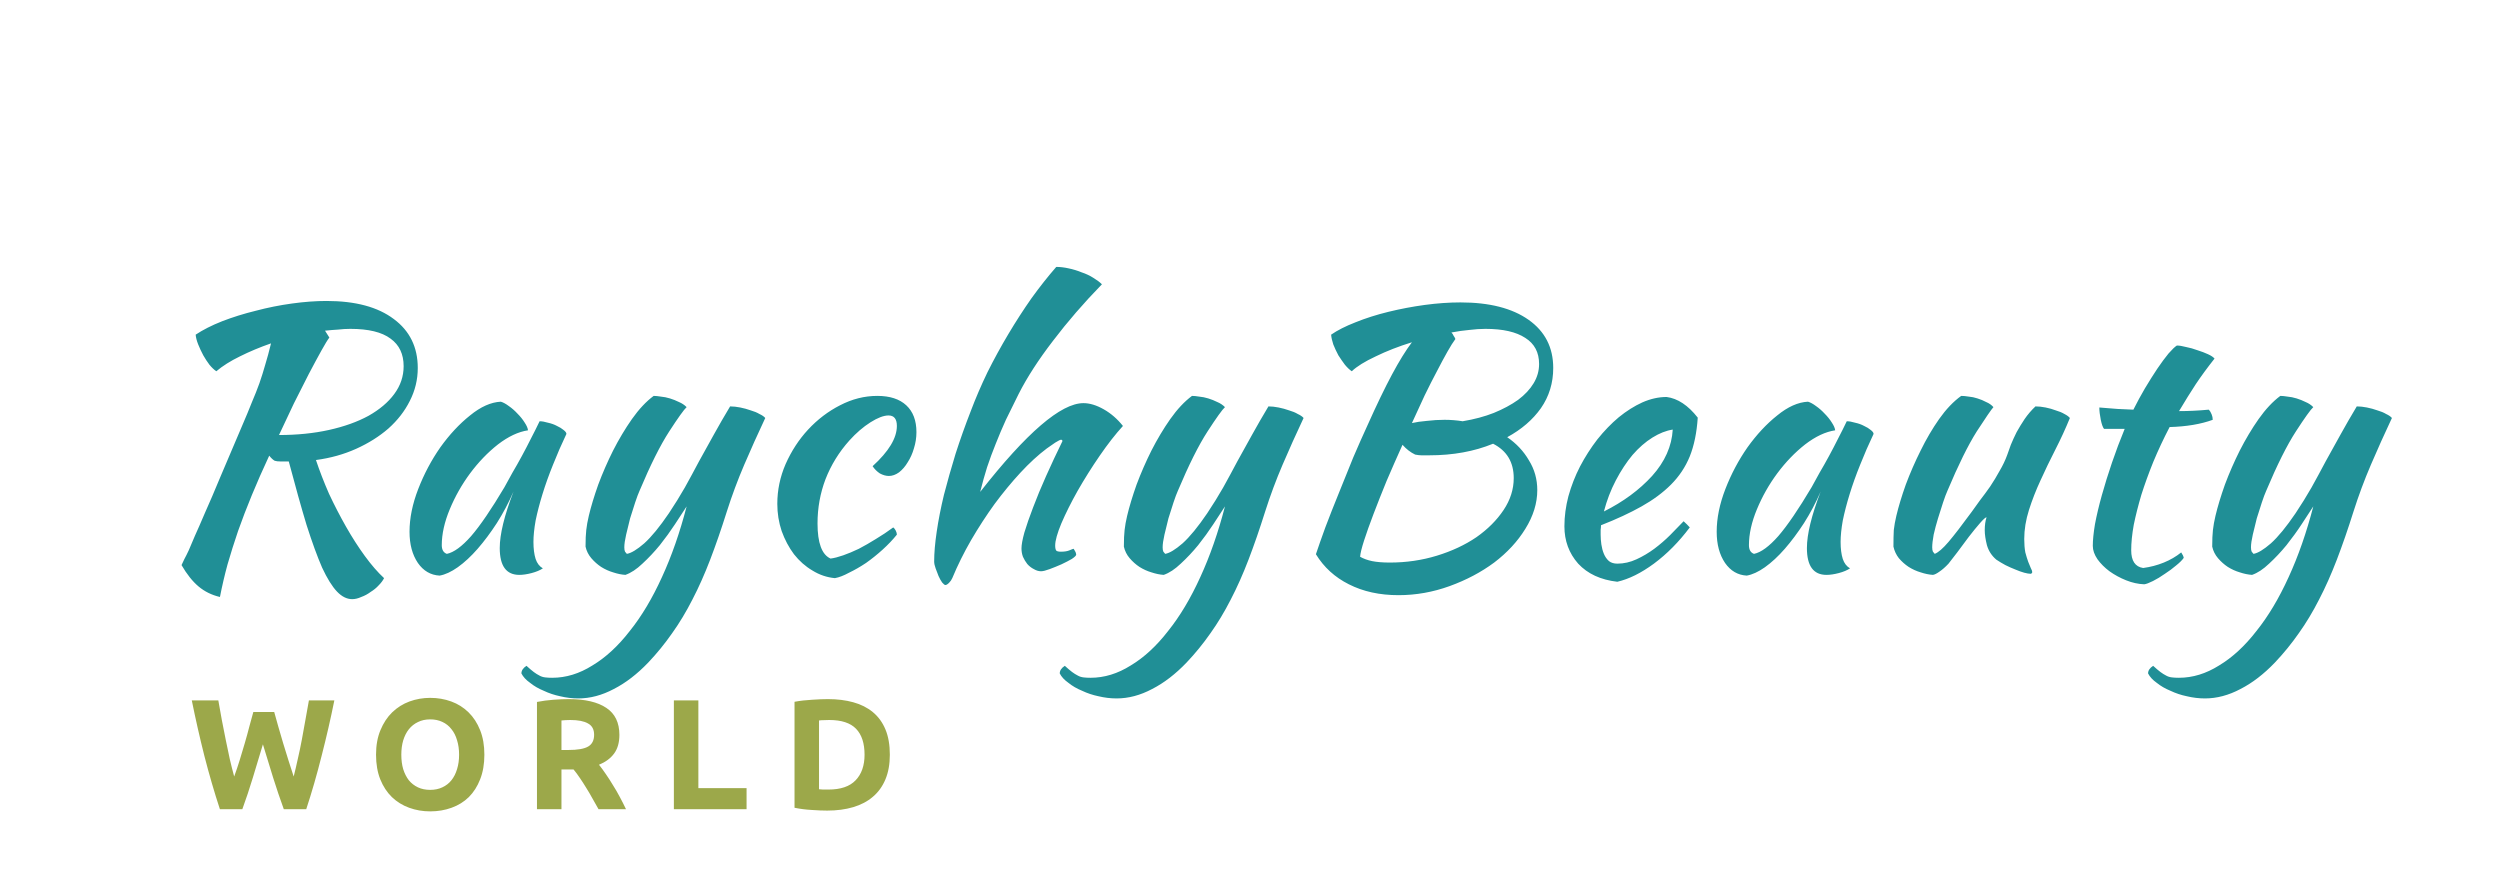 <svg width="207" height="72" viewBox="0 0 207 72" fill="none" xmlns="http://www.w3.org/2000/svg">
<g clip-path="url(#clip0)">
<path d="M34.591 30.47C34.591 31.43 34.371 32.34 33.931 33.2C33.511 34.04 32.921 34.8 32.161 35.48C31.401 36.14 30.511 36.7 29.491 37.16C28.471 37.62 27.361 37.93 26.161 38.09C26.461 38.99 26.821 39.92 27.241 40.88C27.681 41.82 28.151 42.73 28.651 43.61C29.151 44.49 29.671 45.3 30.211 46.04C30.751 46.78 31.281 47.39 31.801 47.87C31.701 48.07 31.551 48.27 31.351 48.47C31.171 48.67 30.951 48.85 30.691 49.01C30.451 49.19 30.191 49.33 29.911 49.43C29.651 49.55 29.401 49.61 29.161 49.61C28.721 49.61 28.301 49.4 27.901 48.98C27.501 48.56 27.091 47.9 26.671 47C26.271 46.08 25.841 44.9 25.381 43.46C24.941 42 24.451 40.25 23.911 38.21C23.691 38.21 23.471 38.21 23.251 38.21C23.031 38.21 22.861 38.19 22.741 38.15C22.601 38.07 22.451 37.93 22.291 37.73C21.751 38.89 21.271 39.98 20.851 41C20.431 42.02 20.051 43.01 19.711 43.97C19.391 44.91 19.101 45.83 18.841 46.73C18.601 47.61 18.391 48.51 18.211 49.43C17.531 49.27 16.941 48.98 16.441 48.56C15.941 48.14 15.471 47.55 15.031 46.79C15.111 46.61 15.191 46.44 15.271 46.28C15.371 46.1 15.491 45.86 15.631 45.56C15.771 45.24 15.941 44.84 16.141 44.36C16.361 43.88 16.641 43.24 16.981 42.44C17.341 41.64 17.761 40.66 18.241 39.5C18.741 38.34 19.341 36.93 20.041 35.27C20.361 34.53 20.631 33.88 20.851 33.32C21.091 32.76 21.301 32.23 21.481 31.73C21.661 31.21 21.821 30.7 21.961 30.2C22.121 29.68 22.281 29.09 22.441 28.43C21.521 28.75 20.661 29.11 19.861 29.51C19.081 29.89 18.431 30.3 17.911 30.74C17.731 30.62 17.541 30.44 17.341 30.2C17.161 29.96 16.991 29.7 16.831 29.42C16.671 29.12 16.531 28.82 16.411 28.52C16.291 28.22 16.221 27.95 16.201 27.71C16.801 27.31 17.531 26.94 18.391 26.6C19.271 26.26 20.201 25.97 21.181 25.73C22.161 25.47 23.161 25.27 24.181 25.13C25.201 24.99 26.151 24.92 27.031 24.92C29.431 24.92 31.291 25.42 32.611 26.42C33.931 27.4 34.591 28.75 34.591 30.47ZM27.271 27.95C27.131 28.13 26.911 28.49 26.611 29.03C26.311 29.57 25.961 30.22 25.561 30.98C25.181 31.72 24.771 32.53 24.331 33.41C23.911 34.29 23.501 35.16 23.101 36.02C24.601 36.02 25.981 35.88 27.241 35.6C28.501 35.32 29.591 34.93 30.511 34.43C31.431 33.91 32.141 33.31 32.641 32.63C33.161 31.93 33.421 31.16 33.421 30.32C33.421 29.32 33.061 28.56 32.341 28.04C31.621 27.5 30.511 27.23 29.011 27.23C28.671 27.23 28.331 27.25 27.991 27.29C27.651 27.31 27.291 27.34 26.911 27.38L27.271 27.95ZM44.679 34.88C44.879 34.88 45.109 34.92 45.369 35C45.649 35.06 45.899 35.15 46.119 35.27C46.339 35.37 46.519 35.48 46.659 35.6C46.819 35.72 46.899 35.83 46.899 35.93C46.499 36.77 46.129 37.62 45.789 38.48C45.449 39.32 45.159 40.13 44.919 40.91C44.679 41.69 44.489 42.42 44.349 43.1C44.229 43.78 44.169 44.37 44.169 44.87C44.169 45.43 44.229 45.9 44.349 46.28C44.469 46.64 44.669 46.9 44.949 47.06C44.709 47.22 44.399 47.35 44.019 47.45C43.639 47.55 43.299 47.6 42.999 47.6C41.919 47.6 41.379 46.86 41.379 45.38C41.379 44.24 41.759 42.68 42.519 40.7C42.119 41.62 41.659 42.49 41.139 43.31C40.619 44.11 40.089 44.82 39.549 45.44C39.009 46.06 38.459 46.57 37.899 46.97C37.359 47.35 36.859 47.58 36.399 47.66C35.659 47.62 35.059 47.27 34.599 46.61C34.139 45.93 33.909 45.07 33.909 44.03C33.909 42.91 34.149 41.73 34.629 40.49C35.109 39.25 35.719 38.1 36.459 37.04C37.219 35.98 38.039 35.1 38.919 34.4C39.799 33.68 40.649 33.3 41.469 33.26C41.669 33.32 41.889 33.44 42.129 33.62C42.389 33.8 42.629 34.01 42.849 34.25C43.089 34.49 43.289 34.74 43.449 35C43.609 35.24 43.699 35.45 43.719 35.63C42.919 35.75 42.089 36.14 41.229 36.8C40.389 37.46 39.619 38.26 38.919 39.2C38.239 40.12 37.679 41.11 37.239 42.17C36.799 43.23 36.579 44.22 36.579 45.14C36.579 45.52 36.719 45.76 36.999 45.86C37.579 45.74 38.249 45.25 39.009 44.39C39.769 43.51 40.689 42.16 41.769 40.34C41.969 39.98 42.189 39.58 42.429 39.14C42.689 38.7 42.949 38.24 43.209 37.76C43.469 37.28 43.719 36.8 43.959 36.32C44.219 35.82 44.459 35.34 44.679 34.88ZM60.183 42.35C59.723 43.81 59.263 45.14 58.803 46.34C58.343 47.54 57.853 48.64 57.333 49.64C56.813 50.66 56.253 51.59 55.653 52.43C55.053 53.29 54.393 54.1 53.673 54.86C52.753 55.82 51.803 56.55 50.823 57.05C49.843 57.57 48.863 57.83 47.883 57.83C47.383 57.83 46.883 57.77 46.383 57.65C45.903 57.55 45.453 57.4 45.033 57.2C44.593 57.02 44.213 56.8 43.893 56.54C43.553 56.3 43.313 56.04 43.173 55.76C43.173 55.52 43.313 55.31 43.593 55.13C43.833 55.35 44.033 55.52 44.193 55.64C44.353 55.76 44.513 55.86 44.673 55.94C44.813 56.02 44.973 56.07 45.153 56.09C45.313 56.11 45.503 56.12 45.723 56.12C46.863 56.12 47.973 55.78 49.053 55.1C50.153 54.44 51.183 53.49 52.143 52.25C53.123 51.03 54.013 49.54 54.813 47.78C55.613 46.04 56.293 44.09 56.853 41.93C56.593 42.33 56.273 42.82 55.893 43.4C55.513 43.98 55.093 44.56 54.633 45.14C54.173 45.7 53.693 46.21 53.193 46.67C52.713 47.13 52.243 47.44 51.783 47.6C51.463 47.58 51.123 47.51 50.763 47.39C50.423 47.29 50.093 47.14 49.773 46.94C49.473 46.74 49.203 46.5 48.963 46.22C48.723 45.94 48.563 45.62 48.483 45.26C48.483 44.68 48.503 44.22 48.543 43.88C48.583 43.52 48.653 43.13 48.753 42.71C48.933 41.95 49.193 41.09 49.533 40.13C49.893 39.17 50.303 38.23 50.763 37.31C51.243 36.37 51.763 35.5 52.323 34.7C52.903 33.88 53.503 33.24 54.123 32.78C54.283 32.78 54.483 32.8 54.723 32.84C54.963 32.86 55.213 32.91 55.473 32.99C55.733 33.07 55.983 33.17 56.223 33.29C56.463 33.39 56.673 33.53 56.853 33.71C56.633 33.91 56.153 34.58 55.413 35.72C54.673 36.86 53.853 38.5 52.953 40.64C52.853 40.86 52.733 41.18 52.593 41.6C52.453 42.02 52.313 42.46 52.173 42.92C52.053 43.38 51.943 43.83 51.843 44.27C51.743 44.71 51.693 45.06 51.693 45.32C51.693 45.48 51.713 45.6 51.753 45.68C51.813 45.76 51.863 45.82 51.903 45.86C52.263 45.8 52.743 45.51 53.343 44.99C53.943 44.45 54.623 43.62 55.383 42.5C55.863 41.78 56.303 41.07 56.703 40.37C57.103 39.65 57.493 38.93 57.873 38.21C58.273 37.49 58.683 36.75 59.103 35.99C59.523 35.23 59.973 34.45 60.453 33.65C60.713 33.65 60.993 33.68 61.293 33.74C61.593 33.8 61.883 33.88 62.163 33.98C62.443 34.06 62.683 34.16 62.883 34.28C63.103 34.38 63.263 34.49 63.363 34.61C62.743 35.93 62.163 37.22 61.623 38.48C61.083 39.74 60.603 41.03 60.183 42.35ZM64.361 41.72C64.361 40.58 64.591 39.48 65.051 38.42C65.531 37.34 66.151 36.39 66.911 35.57C67.691 34.73 68.571 34.06 69.551 33.56C70.551 33.04 71.581 32.78 72.641 32.78C73.681 32.78 74.481 33.04 75.041 33.56C75.601 34.08 75.881 34.82 75.881 35.78C75.881 36.24 75.811 36.69 75.671 37.13C75.551 37.55 75.381 37.93 75.161 38.27C74.961 38.61 74.721 38.89 74.441 39.11C74.161 39.31 73.881 39.41 73.601 39.41C73.361 39.41 73.111 39.34 72.851 39.2C72.611 39.04 72.411 38.84 72.251 38.6C73.591 37.38 74.261 36.27 74.261 35.27C74.261 34.69 74.031 34.4 73.571 34.4C73.171 34.4 72.671 34.59 72.071 34.97C71.471 35.35 70.891 35.85 70.331 36.47C69.471 37.43 68.811 38.5 68.351 39.68C67.911 40.84 67.691 42.06 67.691 43.34C67.691 44.96 68.051 45.93 68.771 46.25C69.071 46.21 69.421 46.12 69.821 45.98C70.221 45.84 70.651 45.66 71.111 45.44C71.571 45.2 72.041 44.93 72.521 44.63C73.021 44.33 73.501 44.01 73.961 43.67C74.041 43.73 74.111 43.82 74.171 43.94C74.231 44.06 74.261 44.17 74.261 44.27C73.921 44.69 73.531 45.1 73.091 45.5C72.651 45.9 72.191 46.27 71.711 46.61C71.231 46.93 70.761 47.2 70.301 47.42C69.861 47.66 69.471 47.81 69.131 47.87C68.471 47.81 67.851 47.6 67.271 47.24C66.691 46.9 66.181 46.45 65.741 45.89C65.321 45.33 64.981 44.69 64.721 43.97C64.481 43.25 64.361 42.5 64.361 41.72ZM77.349 46.49C77.349 45.79 77.419 44.97 77.559 44.03C77.699 43.07 77.899 42.05 78.159 40.97C78.439 39.89 78.759 38.76 79.119 37.58C79.499 36.4 79.919 35.22 80.379 34.04C80.779 32.98 81.239 31.91 81.759 30.83C82.299 29.75 82.879 28.69 83.499 27.65C84.119 26.61 84.759 25.62 85.419 24.68C86.099 23.74 86.779 22.88 87.459 22.1C87.779 22.1 88.119 22.14 88.479 22.22C88.859 22.3 89.219 22.41 89.559 22.55C89.919 22.67 90.239 22.82 90.519 23C90.819 23.18 91.059 23.36 91.239 23.54C89.739 25.08 88.389 26.64 87.189 28.22C85.989 29.78 85.039 31.25 84.339 32.63C83.959 33.39 83.609 34.1 83.289 34.76C82.989 35.42 82.709 36.08 82.449 36.74C82.189 37.38 81.949 38.03 81.729 38.69C81.529 39.33 81.339 40.01 81.159 40.73C84.999 35.83 87.849 33.38 89.709 33.38C90.229 33.38 90.789 33.55 91.389 33.89C91.989 34.23 92.519 34.69 92.979 35.27C92.359 35.95 91.719 36.77 91.059 37.73C90.399 38.69 89.789 39.66 89.229 40.64C88.689 41.6 88.239 42.5 87.879 43.34C87.539 44.16 87.369 44.77 87.369 45.17C87.369 45.37 87.399 45.51 87.459 45.59C87.519 45.65 87.649 45.68 87.849 45.68C88.149 45.68 88.389 45.64 88.569 45.56C88.749 45.48 88.859 45.44 88.899 45.44C88.999 45.6 89.059 45.71 89.079 45.77C89.099 45.83 89.109 45.88 89.109 45.92C89.109 46 88.989 46.12 88.749 46.28C88.509 46.42 88.219 46.57 87.879 46.73C87.559 46.87 87.239 47 86.919 47.12C86.599 47.24 86.359 47.3 86.199 47.3C85.999 47.3 85.799 47.24 85.599 47.12C85.399 47.02 85.219 46.88 85.059 46.7C84.919 46.52 84.799 46.32 84.699 46.1C84.619 45.88 84.579 45.65 84.579 45.41C84.579 45.11 84.659 44.67 84.819 44.09C84.999 43.49 85.239 42.8 85.539 42.02C85.839 41.22 86.199 40.35 86.619 39.41C87.039 38.47 87.489 37.51 87.969 36.53C87.969 36.45 87.929 36.41 87.849 36.41C87.789 36.41 87.629 36.49 87.369 36.65C87.129 36.81 86.899 36.97 86.679 37.13C85.959 37.67 85.229 38.34 84.489 39.14C83.769 39.92 83.059 40.78 82.359 41.72C81.679 42.66 81.029 43.66 80.409 44.72C79.809 45.76 79.289 46.81 78.849 47.87C78.789 48.01 78.699 48.14 78.579 48.26C78.459 48.38 78.359 48.44 78.279 48.44C78.219 48.44 78.129 48.37 78.009 48.23C77.909 48.09 77.809 47.91 77.709 47.69C77.629 47.49 77.549 47.28 77.469 47.06C77.389 46.84 77.349 46.65 77.349 46.49ZM104.757 42.35C104.297 43.81 103.837 45.14 103.377 46.34C102.917 47.54 102.427 48.64 101.907 49.64C101.387 50.66 100.827 51.59 100.227 52.43C99.627 53.29 98.967 54.1 98.247 54.86C97.327 55.82 96.377 56.55 95.397 57.05C94.417 57.57 93.437 57.83 92.457 57.83C91.957 57.83 91.457 57.77 90.957 57.65C90.477 57.55 90.027 57.4 89.607 57.2C89.167 57.02 88.787 56.8 88.467 56.54C88.127 56.3 87.887 56.04 87.747 55.76C87.747 55.52 87.887 55.31 88.167 55.13C88.407 55.35 88.607 55.52 88.767 55.64C88.927 55.76 89.087 55.86 89.247 55.94C89.387 56.02 89.547 56.07 89.727 56.09C89.887 56.11 90.077 56.12 90.297 56.12C91.437 56.12 92.547 55.78 93.627 55.1C94.727 54.44 95.757 53.49 96.717 52.25C97.697 51.03 98.587 49.54 99.387 47.78C100.187 46.04 100.867 44.09 101.427 41.93C101.167 42.33 100.847 42.82 100.467 43.4C100.087 43.98 99.667 44.56 99.207 45.14C98.747 45.7 98.267 46.21 97.767 46.67C97.287 47.13 96.817 47.44 96.357 47.6C96.037 47.58 95.697 47.51 95.337 47.39C94.997 47.29 94.667 47.14 94.347 46.94C94.047 46.74 93.777 46.5 93.537 46.22C93.297 45.94 93.137 45.62 93.057 45.26C93.057 44.68 93.077 44.22 93.117 43.88C93.157 43.52 93.227 43.13 93.327 42.71C93.507 41.95 93.767 41.09 94.107 40.13C94.467 39.17 94.877 38.23 95.337 37.31C95.817 36.37 96.337 35.5 96.897 34.7C97.477 33.88 98.077 33.24 98.697 32.78C98.857 32.78 99.057 32.8 99.297 32.84C99.537 32.86 99.787 32.91 100.047 32.99C100.307 33.07 100.557 33.17 100.797 33.29C101.037 33.39 101.247 33.53 101.427 33.71C101.207 33.91 100.727 34.58 99.987 35.72C99.247 36.86 98.427 38.5 97.527 40.64C97.427 40.86 97.307 41.18 97.167 41.6C97.027 42.02 96.887 42.46 96.747 42.92C96.627 43.38 96.517 43.83 96.417 44.27C96.317 44.71 96.267 45.06 96.267 45.32C96.267 45.48 96.287 45.6 96.327 45.68C96.387 45.76 96.437 45.82 96.477 45.86C96.837 45.8 97.317 45.51 97.917 44.99C98.517 44.45 99.197 43.62 99.957 42.5C100.437 41.78 100.877 41.07 101.277 40.37C101.677 39.65 102.067 38.93 102.447 38.21C102.847 37.49 103.257 36.75 103.677 35.99C104.097 35.23 104.547 34.45 105.027 33.65C105.287 33.65 105.567 33.68 105.867 33.74C106.167 33.8 106.457 33.88 106.737 33.98C107.017 34.06 107.257 34.16 107.457 34.28C107.677 34.38 107.837 34.49 107.937 34.61C107.317 35.93 106.737 37.22 106.197 38.48C105.657 39.74 105.177 41.03 104.757 42.35ZM128.607 30.47C128.607 31.71 128.267 32.82 127.587 33.8C126.907 34.76 125.977 35.56 124.797 36.2C125.557 36.72 126.157 37.36 126.597 38.12C127.057 38.86 127.287 39.68 127.287 40.58C127.287 41.66 126.957 42.73 126.297 43.79C125.657 44.83 124.797 45.76 123.717 46.58C122.637 47.38 121.407 48.03 120.027 48.53C118.647 49.03 117.237 49.28 115.797 49.28C114.237 49.28 112.867 48.98 111.687 48.38C110.527 47.8 109.617 46.97 108.957 45.89C109.157 45.29 109.417 44.55 109.737 43.67C110.077 42.77 110.447 41.83 110.847 40.85C111.247 39.85 111.647 38.86 112.047 37.88C112.467 36.9 112.857 36.02 113.217 35.24C113.977 33.54 114.657 32.13 115.257 31.01C115.857 29.89 116.407 29 116.907 28.34C115.807 28.68 114.807 29.07 113.907 29.51C113.007 29.93 112.347 30.34 111.927 30.74C111.747 30.62 111.557 30.44 111.357 30.2C111.177 29.96 110.997 29.7 110.817 29.42C110.657 29.12 110.517 28.82 110.397 28.52C110.297 28.22 110.237 27.95 110.217 27.71C110.737 27.35 111.407 27.01 112.227 26.69C113.067 26.35 113.977 26.06 114.957 25.82C115.937 25.58 116.937 25.39 117.957 25.25C118.997 25.11 119.987 25.04 120.927 25.04C123.327 25.04 125.207 25.52 126.567 26.48C127.927 27.44 128.607 28.77 128.607 30.47ZM117.177 37.64C116.797 37.46 116.447 37.19 116.127 36.83C115.667 37.85 115.227 38.85 114.807 39.83C114.407 40.81 114.047 41.72 113.727 42.56C113.407 43.4 113.147 44.13 112.947 44.75C112.747 45.37 112.637 45.82 112.617 46.1C112.897 46.26 113.227 46.38 113.607 46.46C114.007 46.54 114.497 46.58 115.077 46.58C116.437 46.58 117.737 46.39 118.977 46.01C120.217 45.63 121.307 45.12 122.247 44.48C123.187 43.82 123.937 43.07 124.497 42.23C125.057 41.39 125.337 40.51 125.337 39.59C125.337 38.27 124.767 37.32 123.627 36.74C122.067 37.38 120.307 37.7 118.347 37.7C118.067 37.7 117.847 37.7 117.687 37.7C117.547 37.7 117.377 37.68 117.177 37.64ZM122.997 27.23C122.577 27.23 122.127 27.26 121.647 27.32C121.187 27.36 120.697 27.43 120.177 27.53C120.257 27.61 120.317 27.7 120.357 27.8C120.417 27.88 120.467 27.97 120.507 28.07C120.327 28.31 120.107 28.66 119.847 29.12C119.587 29.58 119.297 30.12 118.977 30.74C118.657 31.34 118.317 32.01 117.957 32.75C117.617 33.49 117.267 34.25 116.907 35.03C117.247 34.95 117.657 34.89 118.137 34.85C118.637 34.79 119.127 34.76 119.607 34.76C119.867 34.76 120.117 34.77 120.357 34.79C120.617 34.81 120.867 34.84 121.107 34.88C122.067 34.72 122.927 34.49 123.687 34.19C124.467 33.87 125.137 33.51 125.697 33.11C126.257 32.69 126.687 32.23 126.987 31.73C127.287 31.23 127.437 30.7 127.437 30.14C127.437 29.18 127.057 28.46 126.297 27.98C125.537 27.48 124.437 27.23 122.997 27.23ZM140.573 34.58C140.493 35.82 140.273 36.89 139.913 37.79C139.553 38.67 139.033 39.45 138.353 40.13C137.693 40.79 136.883 41.39 135.923 41.93C134.963 42.47 133.843 42.99 132.563 43.49C132.563 43.61 132.553 43.74 132.533 43.88C132.533 44 132.533 44.13 132.533 44.27C132.533 44.53 132.553 44.8 132.593 45.08C132.633 45.36 132.703 45.62 132.803 45.86C132.903 46.1 133.043 46.3 133.223 46.46C133.403 46.6 133.633 46.67 133.913 46.67C134.453 46.67 134.983 46.55 135.503 46.31C136.023 46.07 136.513 45.78 136.973 45.44C137.453 45.08 137.893 44.7 138.293 44.3C138.713 43.88 139.083 43.5 139.403 43.16C139.603 43.34 139.773 43.51 139.913 43.67C139.013 44.87 138.023 45.87 136.943 46.67C135.883 47.45 134.873 47.95 133.913 48.17C132.533 48.01 131.453 47.51 130.673 46.67C129.913 45.81 129.533 44.78 129.533 43.58C129.533 42.76 129.643 41.93 129.863 41.09C130.103 40.23 130.423 39.41 130.823 38.63C131.243 37.83 131.723 37.08 132.263 36.38C132.823 35.68 133.413 35.07 134.033 34.55C134.673 34.03 135.323 33.62 135.983 33.32C136.663 33.02 137.333 32.87 137.993 32.87C138.913 32.99 139.773 33.56 140.573 34.58ZM138.503 35.57C137.963 35.65 137.403 35.87 136.823 36.23C136.243 36.59 135.693 37.07 135.173 37.67C134.673 38.27 134.213 38.97 133.793 39.77C133.373 40.57 133.043 41.43 132.803 42.35C134.403 41.55 135.733 40.57 136.793 39.41C137.853 38.23 138.423 36.95 138.503 35.57ZM152.912 34.88C153.112 34.88 153.342 34.92 153.602 35C153.882 35.06 154.132 35.15 154.352 35.27C154.572 35.37 154.752 35.48 154.892 35.6C155.052 35.72 155.132 35.83 155.132 35.93C154.732 36.77 154.362 37.62 154.022 38.48C153.682 39.32 153.392 40.13 153.152 40.91C152.912 41.69 152.722 42.42 152.582 43.1C152.462 43.78 152.402 44.37 152.402 44.87C152.402 45.43 152.462 45.9 152.582 46.28C152.702 46.64 152.902 46.9 153.182 47.06C152.942 47.22 152.632 47.35 152.252 47.45C151.872 47.55 151.532 47.6 151.232 47.6C150.152 47.6 149.612 46.86 149.612 45.38C149.612 44.24 149.992 42.68 150.752 40.7C150.352 41.62 149.892 42.49 149.372 43.31C148.852 44.11 148.322 44.82 147.782 45.44C147.242 46.06 146.692 46.57 146.132 46.97C145.592 47.35 145.092 47.58 144.632 47.66C143.892 47.62 143.292 47.27 142.832 46.61C142.372 45.93 142.142 45.07 142.142 44.03C142.142 42.91 142.382 41.73 142.862 40.49C143.342 39.25 143.952 38.1 144.692 37.04C145.452 35.98 146.272 35.1 147.152 34.4C148.032 33.68 148.882 33.3 149.702 33.26C149.902 33.32 150.122 33.44 150.362 33.62C150.622 33.8 150.862 34.01 151.082 34.25C151.322 34.49 151.522 34.74 151.682 35C151.842 35.24 151.932 35.45 151.952 35.63C151.152 35.75 150.322 36.14 149.462 36.8C148.622 37.46 147.852 38.26 147.152 39.2C146.472 40.12 145.912 41.11 145.472 42.17C145.032 43.23 144.812 44.22 144.812 45.14C144.812 45.52 144.952 45.76 145.232 45.86C145.812 45.74 146.482 45.25 147.242 44.39C148.002 43.51 148.922 42.16 150.002 40.34C150.202 39.98 150.422 39.58 150.662 39.14C150.922 38.7 151.182 38.24 151.442 37.76C151.702 37.28 151.952 36.8 152.192 36.32C152.452 35.82 152.692 35.34 152.912 34.88ZM165.297 46.34C164.917 46.02 164.657 45.62 164.517 45.14C164.397 44.66 164.337 44.25 164.337 43.91C164.337 43.49 164.387 43.13 164.487 42.83C164.407 42.83 164.227 42.99 163.947 43.31C163.667 43.63 163.357 44.01 163.017 44.45C162.697 44.89 162.377 45.32 162.057 45.74C161.737 46.16 161.497 46.47 161.337 46.67C161.077 46.95 160.827 47.17 160.587 47.33C160.367 47.49 160.187 47.58 160.047 47.6C159.727 47.58 159.387 47.51 159.027 47.39C158.687 47.29 158.357 47.14 158.037 46.94C157.737 46.74 157.467 46.5 157.227 46.22C157.007 45.94 156.857 45.62 156.777 45.26C156.777 44.7 156.787 44.24 156.807 43.88C156.847 43.52 156.917 43.13 157.017 42.71C157.197 41.95 157.457 41.09 157.797 40.13C158.157 39.17 158.567 38.23 159.027 37.31C159.487 36.37 159.997 35.5 160.557 34.7C161.137 33.88 161.747 33.24 162.387 32.78C162.567 32.78 162.777 32.8 163.017 32.84C163.257 32.86 163.497 32.91 163.737 32.99C163.997 33.07 164.237 33.17 164.457 33.29C164.697 33.39 164.897 33.53 165.057 33.71C164.877 33.91 164.417 34.58 163.677 35.72C162.957 36.86 162.147 38.5 161.247 40.64C161.147 40.86 161.027 41.18 160.887 41.6C160.747 42.02 160.607 42.46 160.467 42.92C160.327 43.38 160.207 43.83 160.107 44.27C160.027 44.71 159.987 45.06 159.987 45.32C159.987 45.48 160.007 45.6 160.047 45.68C160.107 45.76 160.157 45.82 160.197 45.86C160.497 45.74 160.877 45.41 161.337 44.87C161.797 44.33 162.437 43.5 163.257 42.38C163.457 42.1 163.687 41.78 163.947 41.42C164.227 41.06 164.507 40.68 164.787 40.28C165.067 39.86 165.327 39.43 165.567 38.99C165.827 38.55 166.037 38.11 166.197 37.67C166.277 37.43 166.377 37.15 166.497 36.83C166.637 36.49 166.797 36.14 166.977 35.78C167.177 35.42 167.397 35.06 167.637 34.7C167.897 34.32 168.197 33.97 168.537 33.65C168.797 33.65 169.077 33.68 169.377 33.74C169.677 33.8 169.957 33.88 170.217 33.98C170.497 34.06 170.737 34.16 170.937 34.28C171.137 34.38 171.287 34.49 171.387 34.61C171.027 35.49 170.627 36.36 170.187 37.22C169.747 38.08 169.337 38.93 168.957 39.77C168.577 40.59 168.257 41.41 167.997 42.23C167.737 43.05 167.607 43.85 167.607 44.63C167.607 45.05 167.637 45.42 167.697 45.74C167.777 46.04 167.857 46.3 167.937 46.52C168.017 46.72 168.087 46.89 168.147 47.03C168.227 47.17 168.267 47.29 168.267 47.39C168.267 47.41 168.247 47.44 168.207 47.48C168.187 47.5 168.167 47.51 168.147 47.51C168.007 47.51 167.827 47.48 167.607 47.42C167.387 47.36 167.137 47.27 166.857 47.15C166.597 47.05 166.327 46.93 166.047 46.79C165.787 46.65 165.537 46.5 165.297 46.34ZM174.214 35.51C174.114 35.39 174.024 35.14 173.944 34.76C173.864 34.36 173.824 34.02 173.824 33.74C174.344 33.78 174.844 33.82 175.324 33.86C175.804 33.88 176.244 33.9 176.644 33.92C176.944 33.32 177.264 32.73 177.604 32.15C177.964 31.55 178.304 31.01 178.624 30.53C178.964 30.03 179.274 29.61 179.554 29.27C179.854 28.93 180.084 28.71 180.244 28.61C180.444 28.61 180.694 28.65 180.994 28.73C181.314 28.79 181.634 28.88 181.954 29C182.274 29.1 182.564 29.21 182.824 29.33C183.084 29.45 183.264 29.57 183.364 29.69C182.764 30.45 182.244 31.16 181.804 31.82C181.384 32.46 180.924 33.2 180.424 34.04C180.824 34.04 181.224 34.03 181.624 34.01C182.044 33.99 182.464 33.96 182.884 33.92C182.984 34.02 183.064 34.15 183.124 34.31C183.184 34.45 183.214 34.6 183.214 34.76C182.234 35.12 181.044 35.32 179.644 35.36C179.144 36.32 178.694 37.28 178.294 38.24C177.914 39.18 177.584 40.09 177.304 40.97C177.044 41.85 176.834 42.68 176.674 43.46C176.534 44.24 176.464 44.94 176.464 45.56C176.464 46.44 176.794 46.93 177.454 47.03C178.054 46.95 178.624 46.8 179.164 46.58C179.704 46.36 180.184 46.08 180.604 45.74C180.724 45.92 180.794 46.07 180.814 46.19C180.694 46.37 180.484 46.58 180.184 46.82C179.904 47.06 179.594 47.29 179.254 47.51C178.914 47.75 178.584 47.95 178.264 48.11C177.944 48.27 177.704 48.36 177.544 48.38C177.044 48.36 176.544 48.25 176.044 48.05C175.544 47.85 175.084 47.6 174.664 47.3C174.264 47 173.934 46.67 173.674 46.31C173.414 45.93 173.284 45.56 173.284 45.2C173.284 44.72 173.344 44.12 173.464 43.4C173.604 42.66 173.794 41.86 174.034 41C174.274 40.14 174.554 39.24 174.874 38.3C175.194 37.36 175.544 36.43 175.924 35.51H174.214ZM194.871 42.35C194.411 43.81 193.951 45.14 193.491 46.34C193.031 47.54 192.541 48.64 192.021 49.64C191.501 50.66 190.941 51.59 190.341 52.43C189.741 53.29 189.081 54.1 188.361 54.86C187.441 55.82 186.491 56.55 185.511 57.05C184.531 57.57 183.551 57.83 182.571 57.83C182.071 57.83 181.571 57.77 181.071 57.65C180.591 57.55 180.141 57.4 179.721 57.2C179.281 57.02 178.901 56.8 178.581 56.54C178.241 56.3 178.001 56.04 177.861 55.76C177.861 55.52 178.001 55.31 178.281 55.13C178.521 55.35 178.721 55.52 178.881 55.64C179.041 55.76 179.201 55.86 179.361 55.94C179.501 56.02 179.661 56.07 179.841 56.09C180.001 56.11 180.191 56.12 180.411 56.12C181.551 56.12 182.661 55.78 183.741 55.1C184.841 54.44 185.871 53.49 186.831 52.25C187.811 51.03 188.701 49.54 189.501 47.78C190.301 46.04 190.981 44.09 191.541 41.93C191.281 42.33 190.961 42.82 190.581 43.4C190.201 43.98 189.781 44.56 189.321 45.14C188.861 45.7 188.381 46.21 187.881 46.67C187.401 47.13 186.931 47.44 186.471 47.6C186.151 47.58 185.811 47.51 185.451 47.39C185.111 47.29 184.781 47.14 184.461 46.94C184.161 46.74 183.891 46.5 183.651 46.22C183.411 45.94 183.251 45.62 183.171 45.26C183.171 44.68 183.191 44.22 183.231 43.88C183.271 43.52 183.341 43.13 183.441 42.71C183.621 41.95 183.881 41.09 184.221 40.13C184.581 39.17 184.991 38.23 185.451 37.31C185.931 36.37 186.451 35.5 187.011 34.7C187.591 33.88 188.191 33.24 188.811 32.78C188.971 32.78 189.171 32.8 189.411 32.84C189.651 32.86 189.901 32.91 190.161 32.99C190.421 33.07 190.671 33.17 190.911 33.29C191.151 33.39 191.361 33.53 191.541 33.71C191.321 33.91 190.841 34.58 190.101 35.72C189.361 36.86 188.541 38.5 187.641 40.64C187.541 40.86 187.421 41.18 187.281 41.6C187.141 42.02 187.001 42.46 186.861 42.92C186.741 43.38 186.631 43.83 186.531 44.27C186.431 44.71 186.381 45.06 186.381 45.32C186.381 45.48 186.401 45.6 186.441 45.68C186.501 45.76 186.551 45.82 186.591 45.86C186.951 45.8 187.431 45.51 188.031 44.99C188.631 44.45 189.311 43.62 190.071 42.5C190.551 41.78 190.991 41.07 191.391 40.37C191.791 39.65 192.181 38.93 192.561 38.21C192.961 37.49 193.371 36.75 193.791 35.99C194.211 35.23 194.661 34.45 195.141 33.65C195.401 33.65 195.681 33.68 195.981 33.74C196.281 33.8 196.571 33.88 196.851 33.98C197.131 34.06 197.371 34.16 197.571 34.28C197.791 34.38 197.951 34.49 198.051 34.61C197.431 35.93 196.851 37.22 196.311 38.48C195.771 39.74 195.291 41.03 194.871 42.35Z" fill="#208F96"/>
<path d="M22.705 58.953C22.809 59.308 22.922 59.711 23.043 60.162C23.173 60.604 23.308 61.063 23.446 61.54C23.594 62.017 23.741 62.493 23.888 62.97C24.036 63.447 24.179 63.889 24.317 64.296C24.43 63.854 24.543 63.373 24.655 62.853C24.777 62.333 24.889 61.796 24.993 61.241C25.097 60.686 25.197 60.136 25.292 59.59C25.396 59.035 25.492 58.502 25.578 57.991H27.684C27.381 59.499 27.03 61.029 26.631 62.58C26.241 64.131 25.817 65.605 25.357 67H23.498C23.195 66.168 22.9 65.297 22.614 64.387C22.328 63.468 22.047 62.55 21.769 61.631C21.492 62.55 21.215 63.468 20.937 64.387C20.66 65.297 20.37 66.168 20.066 67H18.207C17.748 65.605 17.319 64.131 16.92 62.58C16.53 61.029 16.184 59.499 15.88 57.991H18.077C18.164 58.502 18.259 59.035 18.363 59.59C18.467 60.136 18.576 60.686 18.688 61.241C18.801 61.796 18.914 62.333 19.026 62.853C19.148 63.373 19.269 63.854 19.39 64.296C19.546 63.871 19.698 63.421 19.845 62.944C19.993 62.467 20.136 61.991 20.274 61.514C20.413 61.037 20.539 60.578 20.651 60.136C20.773 59.694 20.881 59.3 20.976 58.953H22.705ZM33.229 62.489C33.229 62.931 33.281 63.33 33.385 63.685C33.497 64.04 33.653 64.348 33.853 64.608C34.061 64.859 34.312 65.054 34.607 65.193C34.901 65.332 35.239 65.401 35.621 65.401C35.993 65.401 36.327 65.332 36.622 65.193C36.925 65.054 37.176 64.859 37.376 64.608C37.584 64.348 37.74 64.04 37.844 63.685C37.956 63.33 38.013 62.931 38.013 62.489C38.013 62.047 37.956 61.648 37.844 61.293C37.74 60.929 37.584 60.621 37.376 60.37C37.176 60.11 36.925 59.911 36.622 59.772C36.327 59.633 35.993 59.564 35.621 59.564C35.239 59.564 34.901 59.638 34.607 59.785C34.312 59.924 34.061 60.123 33.853 60.383C33.653 60.634 33.497 60.942 33.385 61.306C33.281 61.661 33.229 62.056 33.229 62.489ZM40.106 62.489C40.106 63.26 39.989 63.941 39.755 64.53C39.529 65.111 39.217 65.6 38.819 65.999C38.42 66.389 37.943 66.684 37.389 66.883C36.843 67.082 36.253 67.182 35.621 67.182C35.005 67.182 34.425 67.082 33.879 66.883C33.333 66.684 32.856 66.389 32.449 65.999C32.041 65.6 31.721 65.111 31.487 64.53C31.253 63.941 31.136 63.26 31.136 62.489C31.136 61.718 31.257 61.042 31.5 60.461C31.742 59.872 32.067 59.378 32.475 58.979C32.891 58.58 33.367 58.281 33.905 58.082C34.451 57.883 35.023 57.783 35.621 57.783C36.236 57.783 36.817 57.883 37.363 58.082C37.909 58.281 38.385 58.58 38.793 58.979C39.2 59.378 39.521 59.872 39.755 60.461C39.989 61.042 40.106 61.718 40.106 62.489ZM47.1 57.887C48.452 57.887 49.488 58.13 50.207 58.615C50.926 59.092 51.286 59.837 51.286 60.851C51.286 61.484 51.139 61.999 50.844 62.398C50.558 62.788 50.142 63.096 49.596 63.321C49.778 63.546 49.969 63.806 50.168 64.101C50.367 64.387 50.562 64.69 50.753 65.011C50.952 65.323 51.143 65.652 51.325 65.999C51.507 66.337 51.676 66.671 51.832 67H49.557C49.392 66.705 49.223 66.406 49.05 66.103C48.885 65.8 48.712 65.505 48.53 65.219C48.357 64.933 48.183 64.664 48.01 64.413C47.837 64.153 47.663 63.919 47.49 63.711H46.489V67H44.461V58.121C44.903 58.034 45.358 57.974 45.826 57.939C46.303 57.904 46.727 57.887 47.1 57.887ZM47.217 59.616C47.07 59.616 46.935 59.62 46.814 59.629C46.701 59.638 46.593 59.646 46.489 59.655V62.099H47.061C47.824 62.099 48.37 62.004 48.699 61.813C49.028 61.622 49.193 61.297 49.193 60.838C49.193 60.396 49.024 60.084 48.686 59.902C48.357 59.711 47.867 59.616 47.217 59.616ZM61.816 65.258V67H55.797V57.991H57.825V65.258H61.816ZM67.815 65.349C67.91 65.358 68.019 65.366 68.14 65.375C68.27 65.375 68.422 65.375 68.595 65.375C69.609 65.375 70.359 65.119 70.844 64.608C71.338 64.097 71.585 63.39 71.585 62.489C71.585 61.544 71.351 60.829 70.883 60.344C70.415 59.859 69.674 59.616 68.66 59.616C68.522 59.616 68.379 59.62 68.231 59.629C68.084 59.629 67.945 59.638 67.815 59.655V65.349ZM73.678 62.489C73.678 63.269 73.557 63.949 73.314 64.53C73.072 65.111 72.725 65.592 72.274 65.973C71.832 66.354 71.29 66.64 70.649 66.831C70.008 67.022 69.288 67.117 68.491 67.117C68.127 67.117 67.703 67.1 67.217 67.065C66.732 67.039 66.255 66.978 65.787 66.883V58.108C66.255 58.021 66.74 57.965 67.243 57.939C67.754 57.904 68.192 57.887 68.556 57.887C69.328 57.887 70.025 57.974 70.649 58.147C71.282 58.32 71.823 58.593 72.274 58.966C72.725 59.339 73.072 59.815 73.314 60.396C73.557 60.977 73.678 61.674 73.678 62.489Z" fill="#9CA84A"/>
</g>
<defs>
<clipPath id="clip0">
<rect width="207" height="72" fill="white"/>
</clipPath>
</defs>
</svg>

